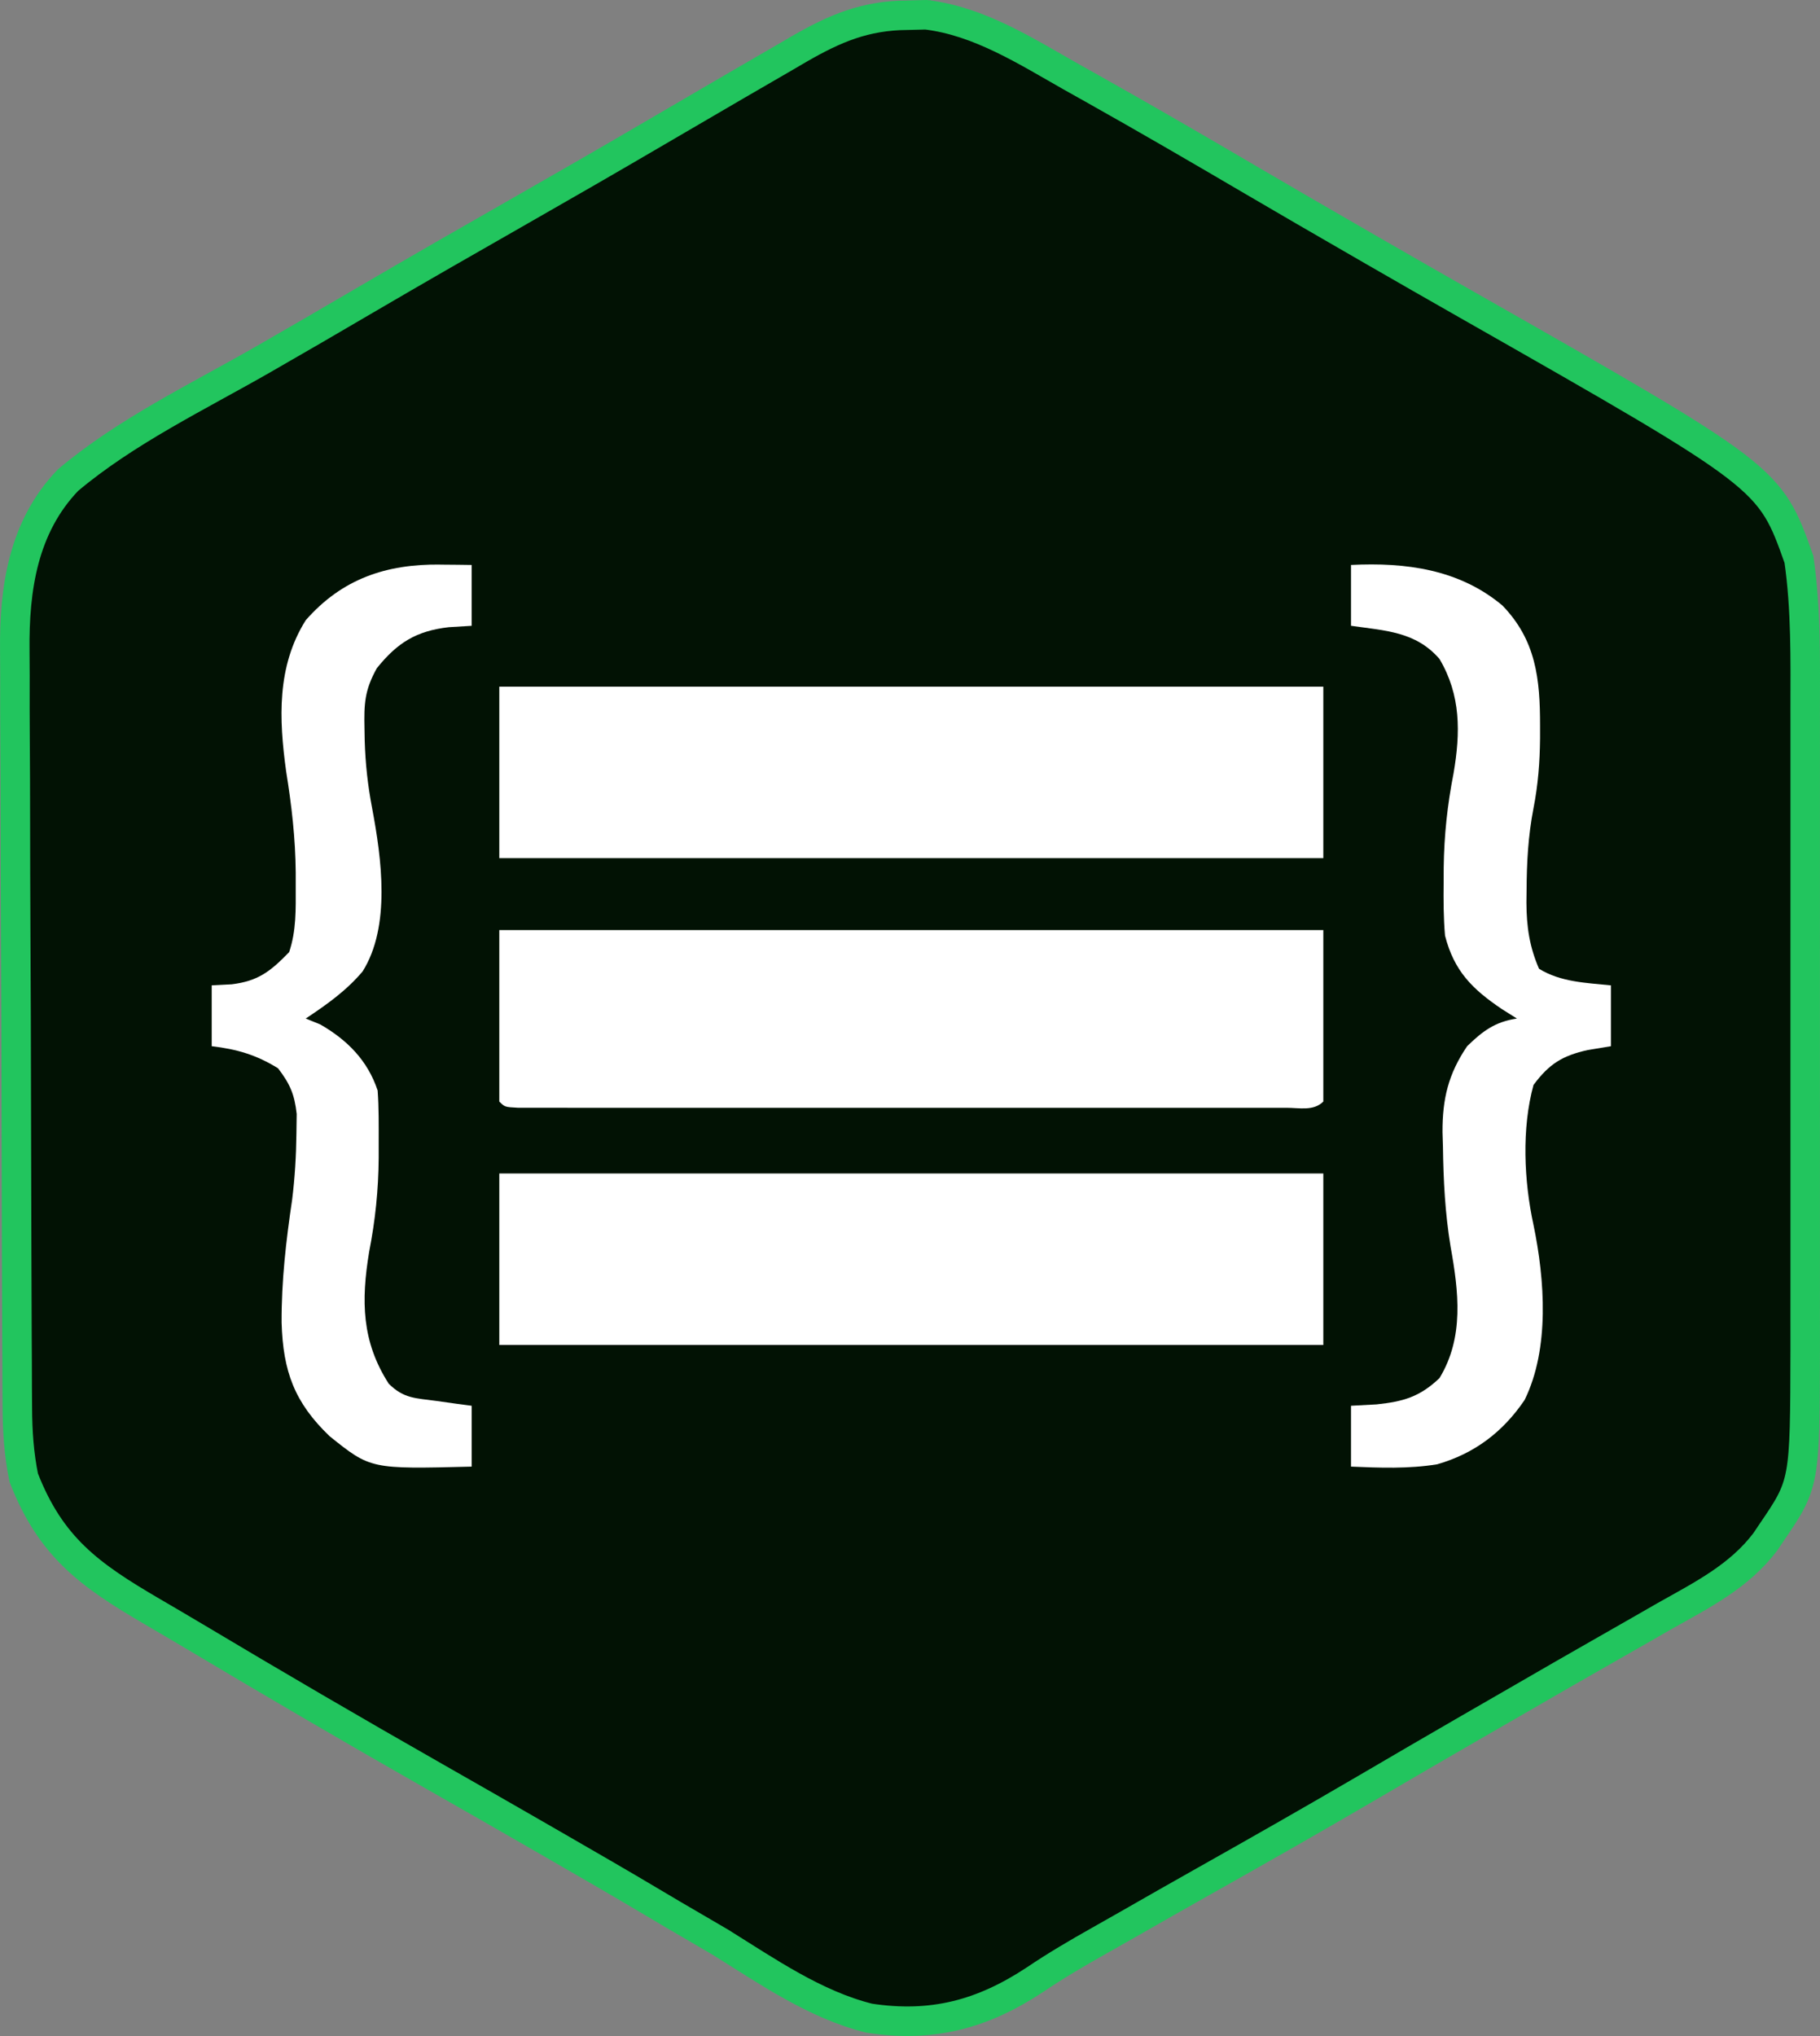 <?xml version="1.0" encoding="UTF-8"?>
<!DOCTYPE svg PUBLIC "-//W3C//DTD SVG 1.1//EN" "http://www.w3.org/Graphics/SVG/1.1/DTD/svg11.dtd">
<!-- Creator: CorelDRAW -->
<svg xmlns="http://www.w3.org/2000/svg" xml:space="preserve" width="87.072mm" height="97.383mm" style="shape-rendering:geometricPrecision; text-rendering:geometricPrecision; image-rendering:optimizeQuality; fill-rule:evenodd; clip-rule:evenodd"
viewBox="0 0 86.947 97.243"
 xmlns:xlink="http://www.w3.org/1999/xlink">
 <rect x="0" y="0" width="86.947" height="97.243" fill="#808080" stroke="none"/>
 <defs>
  <style type="text/css">
   <![CDATA[
    .str0 {stroke:#22C55E;stroke-width:1.409}
    .fil0 {fill:#021204}
    .fil1 {fill:#FFFFFF}
    .fil4 {fill:#FFFFFF}
    .fil2 {fill:#FFFFFF}
    .fil3 {fill:#FFFFFF}
   ]]>
  </style>
 </defs>
 <g id="Layer_x0020_1">
  <g id="_404061664">
   <path id="_404086720" class="fil0 str0" d="M43.338 0.728c0.298,-0.007 0.597,-0.015 0.904,-0.023 2.556,0.308 4.784,1.749 6.989,2.995 0.315,0.177 0.63,0.353 0.945,0.529 2.552,1.433 5.082,2.904 7.606,4.385 1.648,0.967 3.302,1.925 4.957,2.879 0.283,0.163 0.566,0.326 0.857,0.495 1.51,0.87 3.022,1.737 4.536,2.598 14.418,8.205 14.418,8.205 15.809,12.132 0.342,2.365 0.302,4.781 0.298,7.165 0,0.359 0.001,0.719 0.001,1.078 0.001,0.965 0.001,1.93 -9.98561e-005,2.895 -0.001,1.017 0,2.033 0,3.05 0,1.706 -9.98561e-005,3.413 -0.001,5.119 -0.001,1.964 -0.001,3.929 0,5.893 0.001,1.696 0.001,3.391 0.001,5.087 -0,1.009 -0,2.017 0,3.026 0.001,0.949 0,1.898 -0.001,2.847 -0,0.508 0,1.017 0.001,1.525 -0.015,6.456 -0.015,6.456 -1.621,8.813 -0.091,0.136 -0.183,0.273 -0.277,0.413 -1.249,1.659 -3.035,2.551 -4.809,3.55 -0.343,0.197 -0.686,0.394 -1.029,0.591 -0.702,0.403 -1.404,0.805 -2.108,1.204 -1.235,0.702 -2.465,1.413 -3.694,2.124 -0.846,0.489 -1.694,0.977 -2.541,1.465 -1.63,0.939 -3.254,1.889 -4.877,2.839 -2.558,1.496 -5.133,2.961 -7.715,4.415 -1.225,0.69 -2.446,1.384 -3.665,2.083 -0.467,0.267 -0.935,0.533 -1.404,0.796 -1.041,0.587 -2.061,1.183 -3.052,1.853 -2.509,1.658 -4.913,2.301 -7.928,1.841 -2.583,-0.646 -4.861,-2.233 -7.098,-3.624 -0.385,-0.227 -0.771,-0.453 -1.158,-0.677 -0.713,-0.412 -1.422,-0.829 -2.129,-1.251 -1.478,-0.88 -2.968,-1.738 -4.457,-2.597 -0.291,-0.168 -0.583,-0.336 -0.883,-0.509 -1.674,-0.964 -3.35,-1.924 -5.029,-2.879 -3.85,-2.191 -7.672,-4.423 -11.475,-6.694 -0.672,-0.4 -1.347,-0.796 -2.023,-1.19 -2.972,-1.737 -4.842,-3.063 -6.135,-6.396 -0.227,-1.121 -0.299,-2.187 -0.305,-3.329 -0.002,-0.347 -0.005,-0.693 -0.007,-1.05 -0.001,-0.381 -0.002,-0.762 -0.003,-1.143 -0.002,-0.404 -0.004,-0.808 -0.007,-1.211 -0.007,-1.323 -0.011,-2.646 -0.015,-3.968 -0.001,-0.457 -0.003,-0.914 -0.004,-1.37 -0.006,-1.901 -0.011,-3.802 -0.014,-5.703 -0.004,-2.717 -0.013,-5.435 -0.028,-8.152 -0.01,-1.915 -0.015,-3.829 -0.017,-5.744 -0.001,-1.142 -0.004,-2.283 -0.013,-3.425 -0.008,-1.075 -0.01,-2.15 -0.006,-3.226 9.98561e-005,-0.392 -0.002,-0.785 -0.007,-1.177 -0.033,-2.96 0.398,-5.914 2.542,-8.143 2.76,-2.326 6.185,-3.971 9.302,-5.756 1.649,-0.944 3.29,-1.901 4.929,-2.861 2.449,-1.432 4.909,-2.844 7.373,-4.248 2.178,-1.242 4.35,-2.494 6.514,-3.761 1.018,-0.595 2.036,-1.189 3.055,-1.783 0.389,-0.227 0.389,-0.227 0.787,-0.459 0.761,-0.443 1.522,-0.884 2.285,-1.324 0.227,-0.133 0.454,-0.265 0.688,-0.402 1.72,-0.99 3.139,-1.59 5.158,-1.613z"/>
   <path id="_404088280" class="fil1" d="M23.853 44.421c12.991,0 25.982,0 39.366,0 0,2.703 0,5.406 0,8.19 -0.467,0.467 -1.136,0.298 -1.769,0.298 -0.49,0.001 -0.49,0.001 -0.99,0.002 -0.365,-0 -0.731,-0.001 -1.096,-0.002 -0.382,0 -0.764,0.001 -1.147,0.001 -1.041,0.001 -2.082,0.001 -3.123,-9.98561e-005 -1.087,-0.001 -2.174,-9.98561e-005 -3.261,0 -1.826,0 -3.651,-9.98561e-005 -5.477,-0.001 -2.114,-0.001 -4.228,-0.001 -6.341,0 -1.812,0.001 -3.623,0.001 -5.435,0.001 -1.083,-0 -2.167,-0 -3.25,0 -1.018,0.001 -2.037,0 -3.055,-0.001 -0.375,-0 -0.75,-0 -1.124,0 -0.509,0.001 -1.019,-0 -1.529,-0.001 -0.286,-9.98561e-005 -0.572,-0 -0.866,-0 -0.638,-0.033 -0.638,-0.033 -0.903,-0.297 0,-2.703 0,-5.406 0,-8.19z"/>
   <path id="_404088568" class="fil2" d="M23.853 56.046c12.991,0 25.982,0 39.366,0 0,2.703 0,5.406 0,8.19 -12.991,0 -25.982,0 -39.366,0 0,-2.703 0,-5.406 0,-8.19z"/>
   <path id="_404088736" class="fil3" d="M23.853 32.796c12.991,0 25.982,0 39.366,0 0,2.703 0,5.406 0,8.19 -12.991,0 -25.982,0 -39.366,0 0,-2.703 0,-5.406 0,-8.19z"/>
   <path id="_404089240" class="fil4" d="M64.54 26.983c2.615,-0.131 5.17,0.206 7.234,1.935 1.61,1.664 1.801,3.517 1.799,5.743 0,0.2 0,0.4 0,0.606 -0.011,1.142 -0.094,2.216 -0.314,3.34 -0.256,1.32 -0.323,2.59 -0.33,3.93 -0.002,0.189 -0.005,0.377 -0.007,0.572 0.006,1.149 0.143,2.103 0.602,3.16 1.035,0.639 2.246,0.672 3.435,0.793 0,0.959 0,1.918 0,2.906 -0.365,0.06 -0.73,0.12 -1.106,0.182 -1.206,0.27 -1.838,0.654 -2.592,1.668 -0.572,2.073 -0.456,4.6 0,6.688 0.541,2.617 0.779,5.906 -0.426,8.359 -1.038,1.532 -2.395,2.559 -4.175,3.071 -1.366,0.223 -2.74,0.169 -4.118,0.111 0,-0.959 0,-1.918 0,-2.906 0.403,-0.022 0.806,-0.044 1.222,-0.066 1.267,-0.134 2.057,-0.353 3.005,-1.255 1.186,-1.952 0.915,-4.141 0.528,-6.291 -0.261,-1.589 -0.341,-3.149 -0.363,-4.756 -0.007,-0.233 -0.014,-0.467 -0.021,-0.707 -0.005,-1.586 0.279,-2.775 1.177,-4.098 0.747,-0.728 1.337,-1.167 2.378,-1.321 -0.234,-0.147 -0.469,-0.294 -0.71,-0.446 -1.424,-0.959 -2.294,-1.826 -2.725,-3.517 -0.074,-0.849 -0.075,-1.691 -0.066,-2.543 0.001,-0.235 0.002,-0.47 0.003,-0.712 0.02,-1.535 0.175,-2.986 0.471,-4.494 0.334,-1.953 0.351,-3.734 -0.672,-5.462 -1.134,-1.312 -2.588,-1.348 -4.227,-1.585 0,-0.959 0,-1.918 0,-2.906z"/>
   <path id="_404089480" class="fil4" d="M21.029 26.967c0.423,0.004 0.423,0.004 0.856,0.007 0.213,0.003 0.427,0.006 0.647,0.009 0,0.959 0,1.918 0,2.906 -0.539,0.033 -0.539,0.033 -1.09,0.066 -1.551,0.178 -2.456,0.735 -3.44,1.96 -0.586,1.053 -0.615,1.697 -0.589,2.895 0.003,0.187 0.007,0.373 0.01,0.565 0.032,1.094 0.147,2.139 0.353,3.216 0.452,2.396 0.901,5.657 -0.455,7.808 -0.786,0.928 -1.705,1.574 -2.715,2.248 0.229,0.093 0.458,0.185 0.694,0.281 1.295,0.744 2.264,1.723 2.741,3.154 0.061,0.83 0.05,1.661 0.05,2.493 0,0.239 0,0.478 0,0.724 -0.012,1.541 -0.161,2.983 -0.457,4.497 -0.385,2.337 -0.357,4.274 0.935,6.288 0.719,0.719 1.281,0.689 2.279,0.826 0.471,0.066 0.471,0.066 0.952,0.134 0.242,0.032 0.484,0.064 0.733,0.097 0,0.959 0,1.918 0,2.906 -4.826,0.121 -4.826,0.121 -6.787,-1.453 -1.677,-1.606 -2.224,-3.099 -2.292,-5.417 -0.011,-1.992 0.211,-3.915 0.504,-5.886 0.129,-1.048 0.19,-2.074 0.203,-3.129 0.004,-0.317 0.009,-0.633 0.013,-0.96 -0.105,-0.941 -0.319,-1.428 -0.889,-2.178 -1.036,-0.644 -1.964,-0.913 -3.17,-1.057 0,-0.959 0,-1.918 0,-2.906 0.316,-0.016 0.632,-0.033 0.958,-0.05 1.274,-0.156 1.852,-0.625 2.741,-1.536 0.347,-1.04 0.315,-2.036 0.314,-3.121 9.98561e-005,-0.225 0,-0.451 0,-0.683 -0.014,-1.64 -0.196,-3.205 -0.457,-4.825 -0.346,-2.506 -0.453,-5.013 0.935,-7.223 1.736,-1.98 3.845,-2.687 6.423,-2.659z"/>
  </g>
 </g>
</svg>
